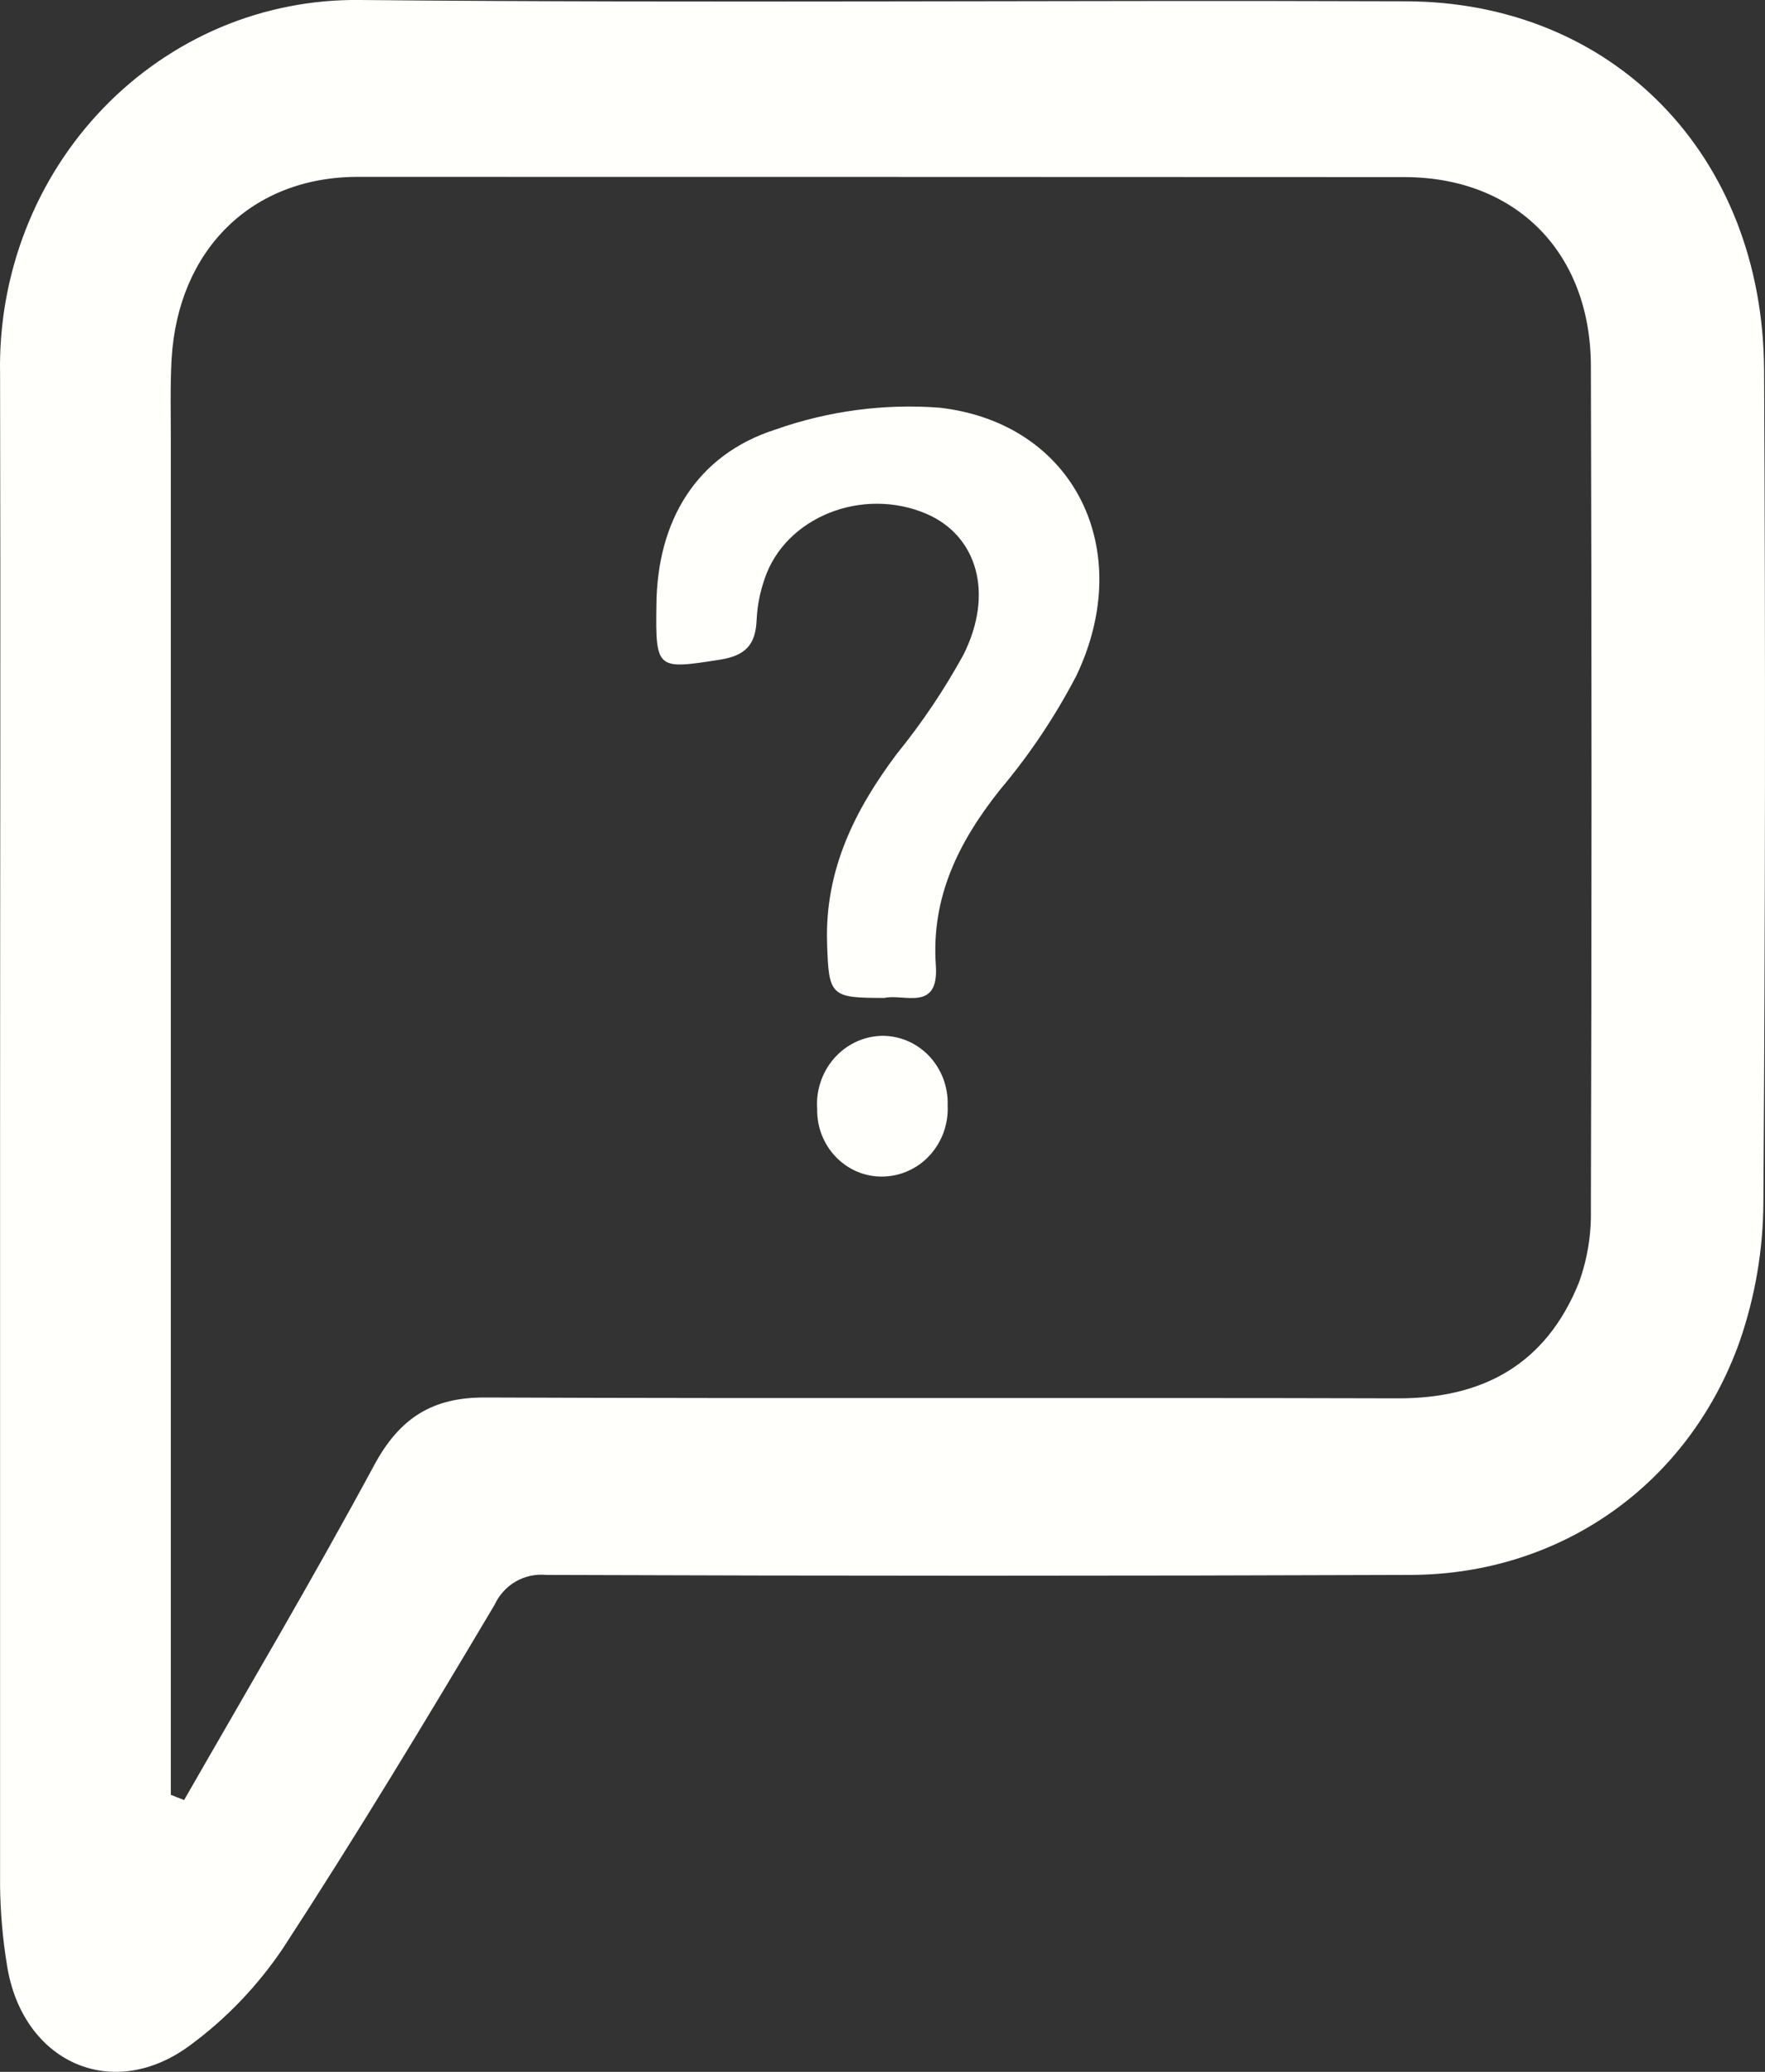 <svg width="23" height="27" viewBox="0 0 23 27" fill="none" xmlns="http://www.w3.org/2000/svg">
<rect x="0" y="0" width="23" height="27" fill="#333333" stroke="none"/>
<path d="M0.001 4.875C-0.012 4.234 0.1 3.597 0.331 3.002C0.561 2.407 0.906 1.866 1.344 1.411C1.782 0.956 2.304 0.597 2.879 0.354C3.454 0.112 4.071 -0.008 4.693 0C9.231 0.043 13.768 0 18.306 0.017C21.02 0.017 22.974 2.024 22.988 4.824C23.007 8.436 23.003 12.049 22.979 15.66C22.977 16.282 22.872 16.898 22.669 17.484C22.005 19.347 20.338 20.516 18.389 20.524C14.632 20.538 10.874 20.538 7.116 20.524C6.979 20.511 6.841 20.541 6.72 20.61C6.6 20.68 6.504 20.786 6.444 20.915C5.548 22.424 4.64 23.927 3.684 25.395C3.356 25.88 2.951 26.304 2.485 26.648C1.468 27.41 0.287 26.877 0.09 25.604C0.035 25.265 0.005 24.921 0.001 24.577C0.001 21.327 0.001 18.076 0.001 14.824C0.001 11.507 0.009 8.19 0.001 4.875ZM4.875 19.096C5.21 18.473 5.641 18.208 6.324 18.212C10.291 18.228 14.258 18.212 18.225 18.223C19.322 18.223 20.141 17.784 20.572 16.722C20.684 16.417 20.738 16.092 20.731 15.765C20.742 12.103 20.742 8.441 20.731 4.778C20.731 3.296 19.761 2.317 18.319 2.308C13.77 2.306 9.217 2.305 4.662 2.305C3.278 2.305 2.319 3.256 2.236 4.68C2.217 5.024 2.226 5.37 2.226 5.714C2.226 11.432 2.226 17.148 2.226 22.864V23.39L2.399 23.458C3.232 22.004 4.083 20.564 4.875 19.096Z" fill="#FFFFFC"/>
<path d="M11.526 13.005C10.827 13.005 10.798 12.984 10.778 12.291C10.747 11.339 11.14 10.551 11.689 9.821C12.015 9.42 12.304 8.989 12.554 8.534C12.957 7.732 12.732 6.982 12.075 6.697C11.239 6.338 10.232 6.738 9.963 7.546C9.904 7.716 9.869 7.893 9.86 8.073C9.848 8.402 9.716 8.544 9.381 8.597C8.562 8.725 8.541 8.73 8.554 7.884C8.563 6.788 9.074 5.927 10.107 5.597C10.794 5.355 11.521 5.258 12.245 5.313C14.001 5.515 14.81 7.165 14.026 8.806C13.748 9.34 13.413 9.84 13.027 10.297C12.495 10.969 12.133 11.688 12.195 12.58C12.238 13.193 11.774 12.946 11.526 13.005Z" fill="#FFFFFC"/>
<path d="M12.349 14.404C12.355 14.524 12.337 14.643 12.297 14.755C12.256 14.868 12.194 14.97 12.115 15.057C12.035 15.144 11.939 15.213 11.832 15.26C11.726 15.308 11.611 15.332 11.495 15.333C11.383 15.334 11.272 15.312 11.168 15.268C11.065 15.224 10.971 15.159 10.892 15.077C10.813 14.995 10.751 14.898 10.709 14.791C10.667 14.684 10.647 14.569 10.649 14.454C10.64 14.334 10.655 14.215 10.693 14.102C10.73 13.989 10.79 13.884 10.867 13.795C10.944 13.706 11.038 13.634 11.143 13.583C11.248 13.532 11.361 13.504 11.477 13.499C11.593 13.496 11.708 13.517 11.816 13.561C11.923 13.606 12.021 13.672 12.103 13.757C12.184 13.842 12.248 13.943 12.291 14.055C12.333 14.166 12.353 14.285 12.349 14.404Z" fill="#FFFFFC"/>
</svg>
